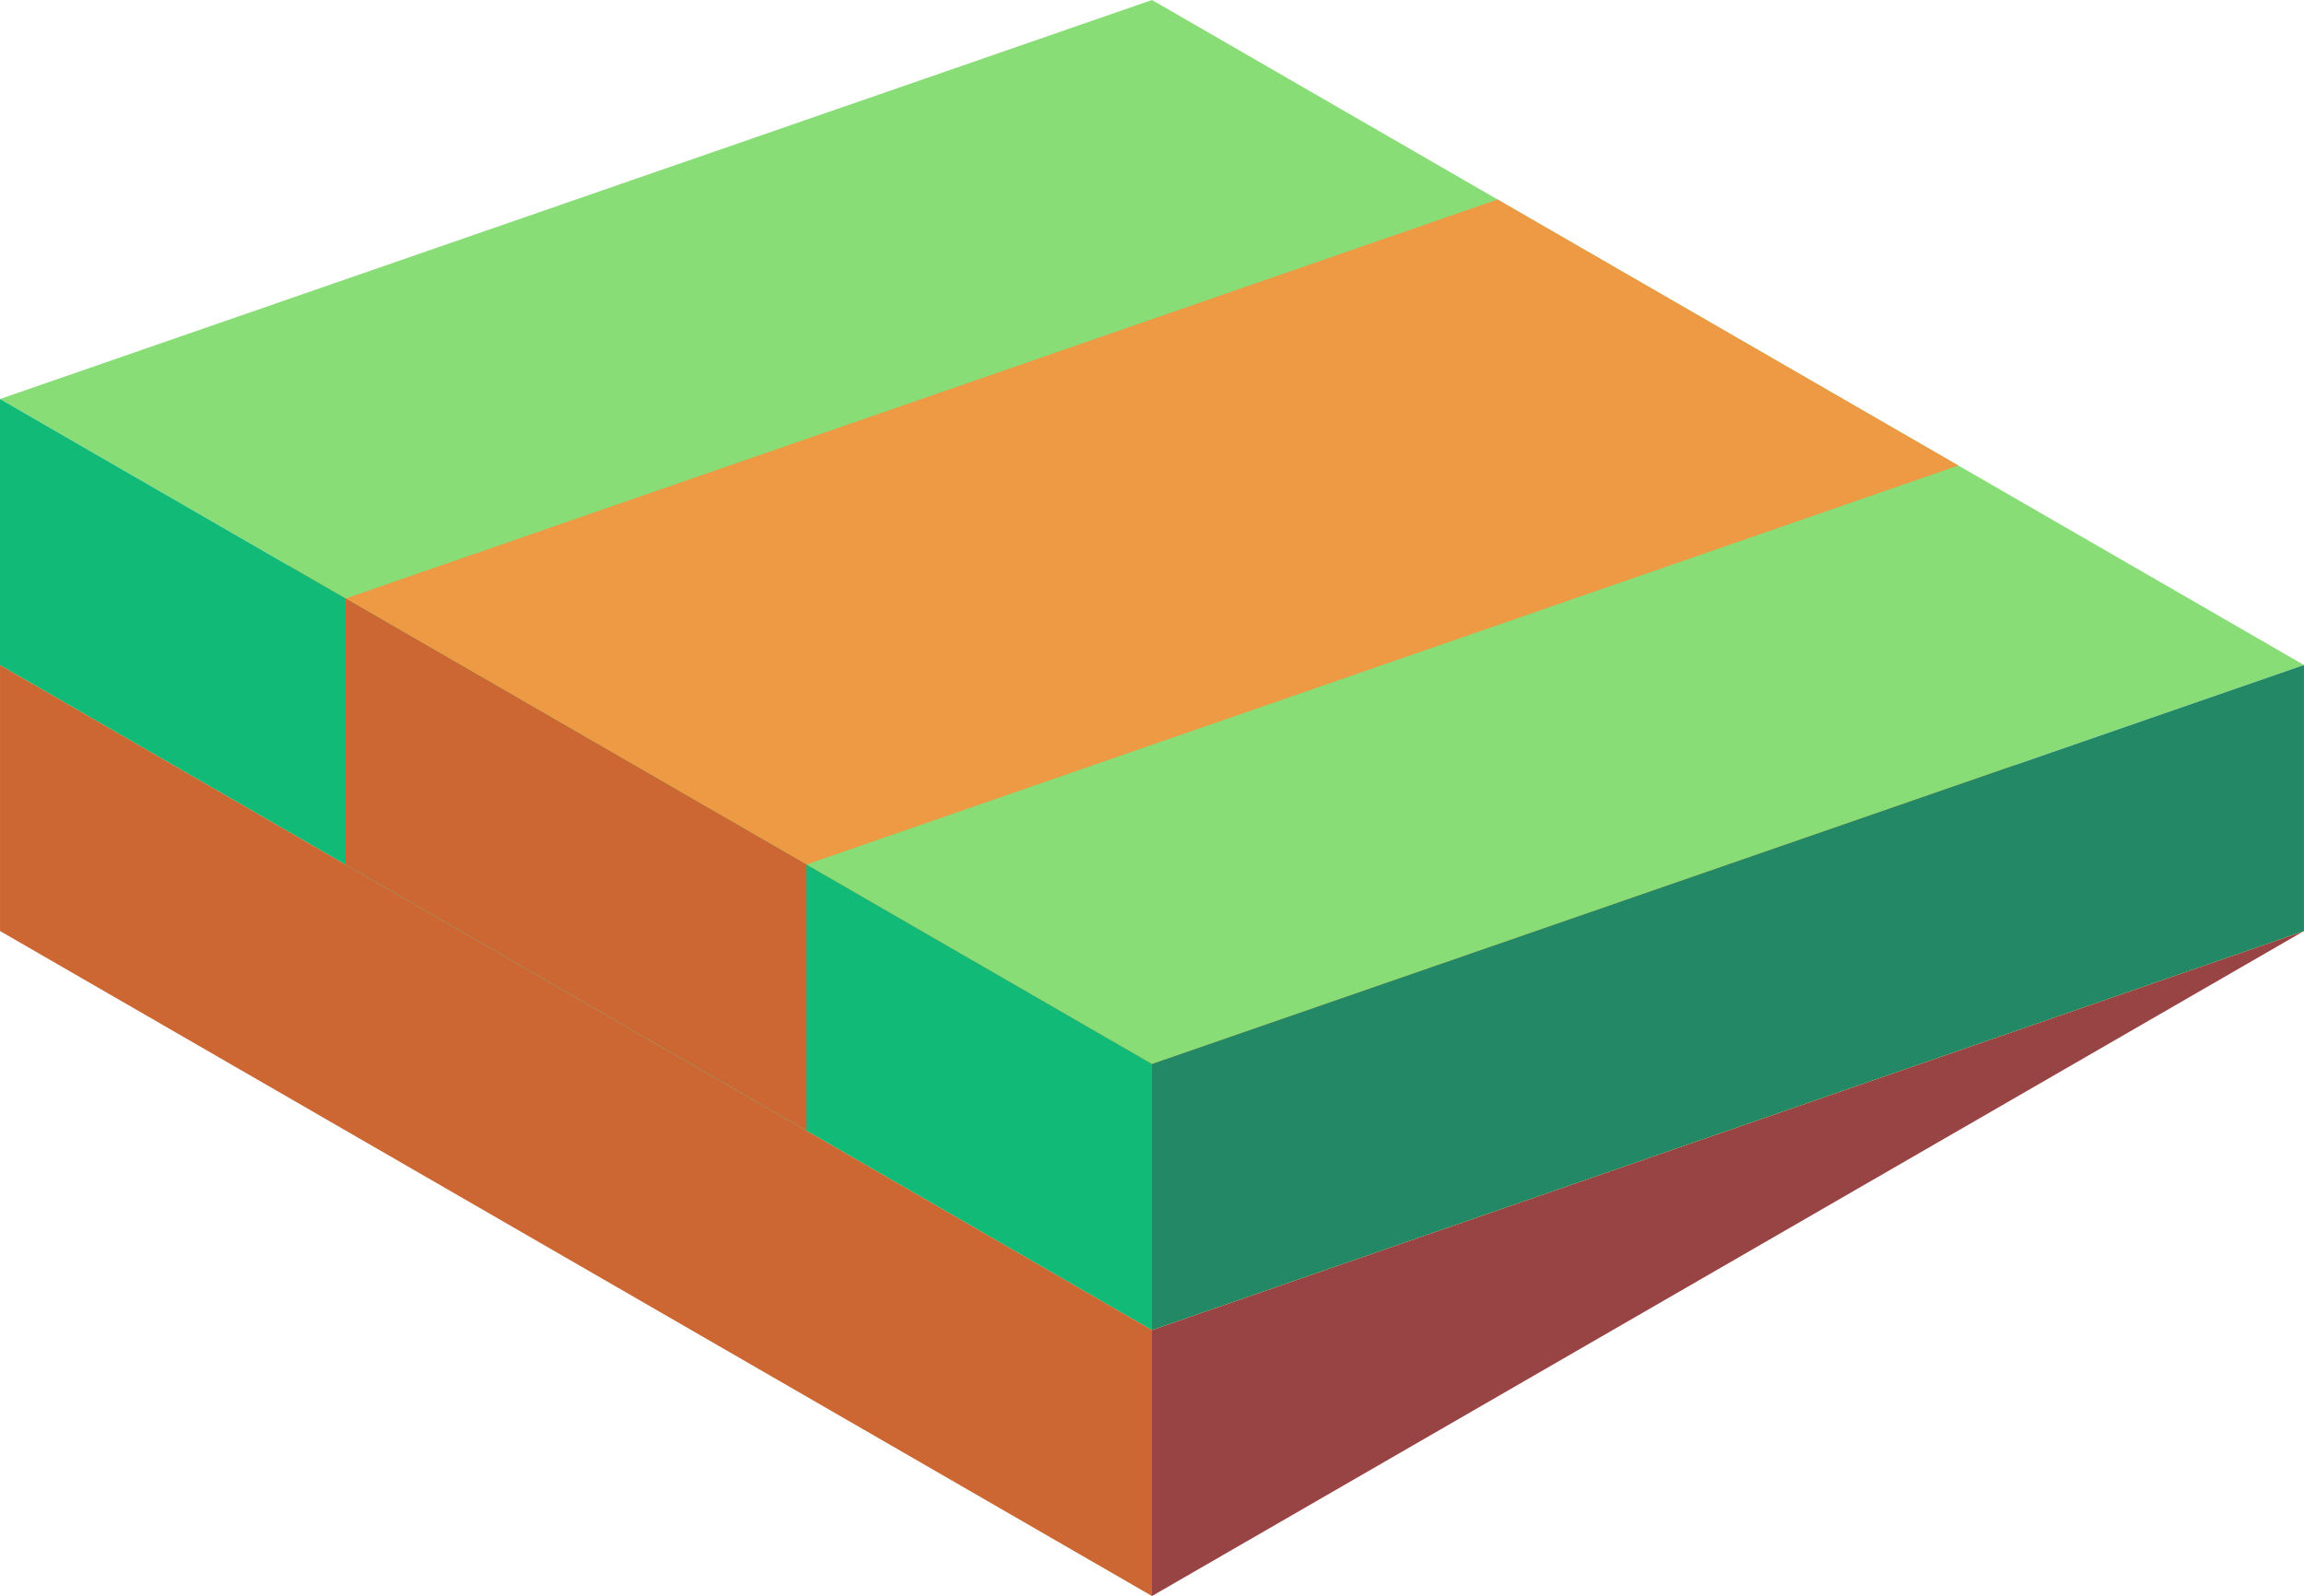 <svg xmlns="http://www.w3.org/2000/svg" viewBox="622.28 341.875 86.604 60"><path d="M622.281 366.875v10l43.301 25v-10z" fill="#c63"/><path d="M665.582 401.875l43.301-25-43.301 15z" fill="#944"/><path d="M665.581 391.875l-43.301-25 43.302-15 43.301 25z" fill="#e94"/><path d="M665.582 381.875l-43.301-25 43.301-15 43.301 25z" fill="#8d7"/><path d="M665.582 391.875l43.301-15v-10l-43.301 15z" fill="#286"/><path d="M622.28 356.875v10l43.301 25v-10z" fill="#1b7"/><path d="M652.591 374.375l-17.32-10 43.301-15 17.32 10z" fill="#e94"/><path d="M635.27 364.375v10l17.321 10v-10z" fill="#c63"/></svg>
